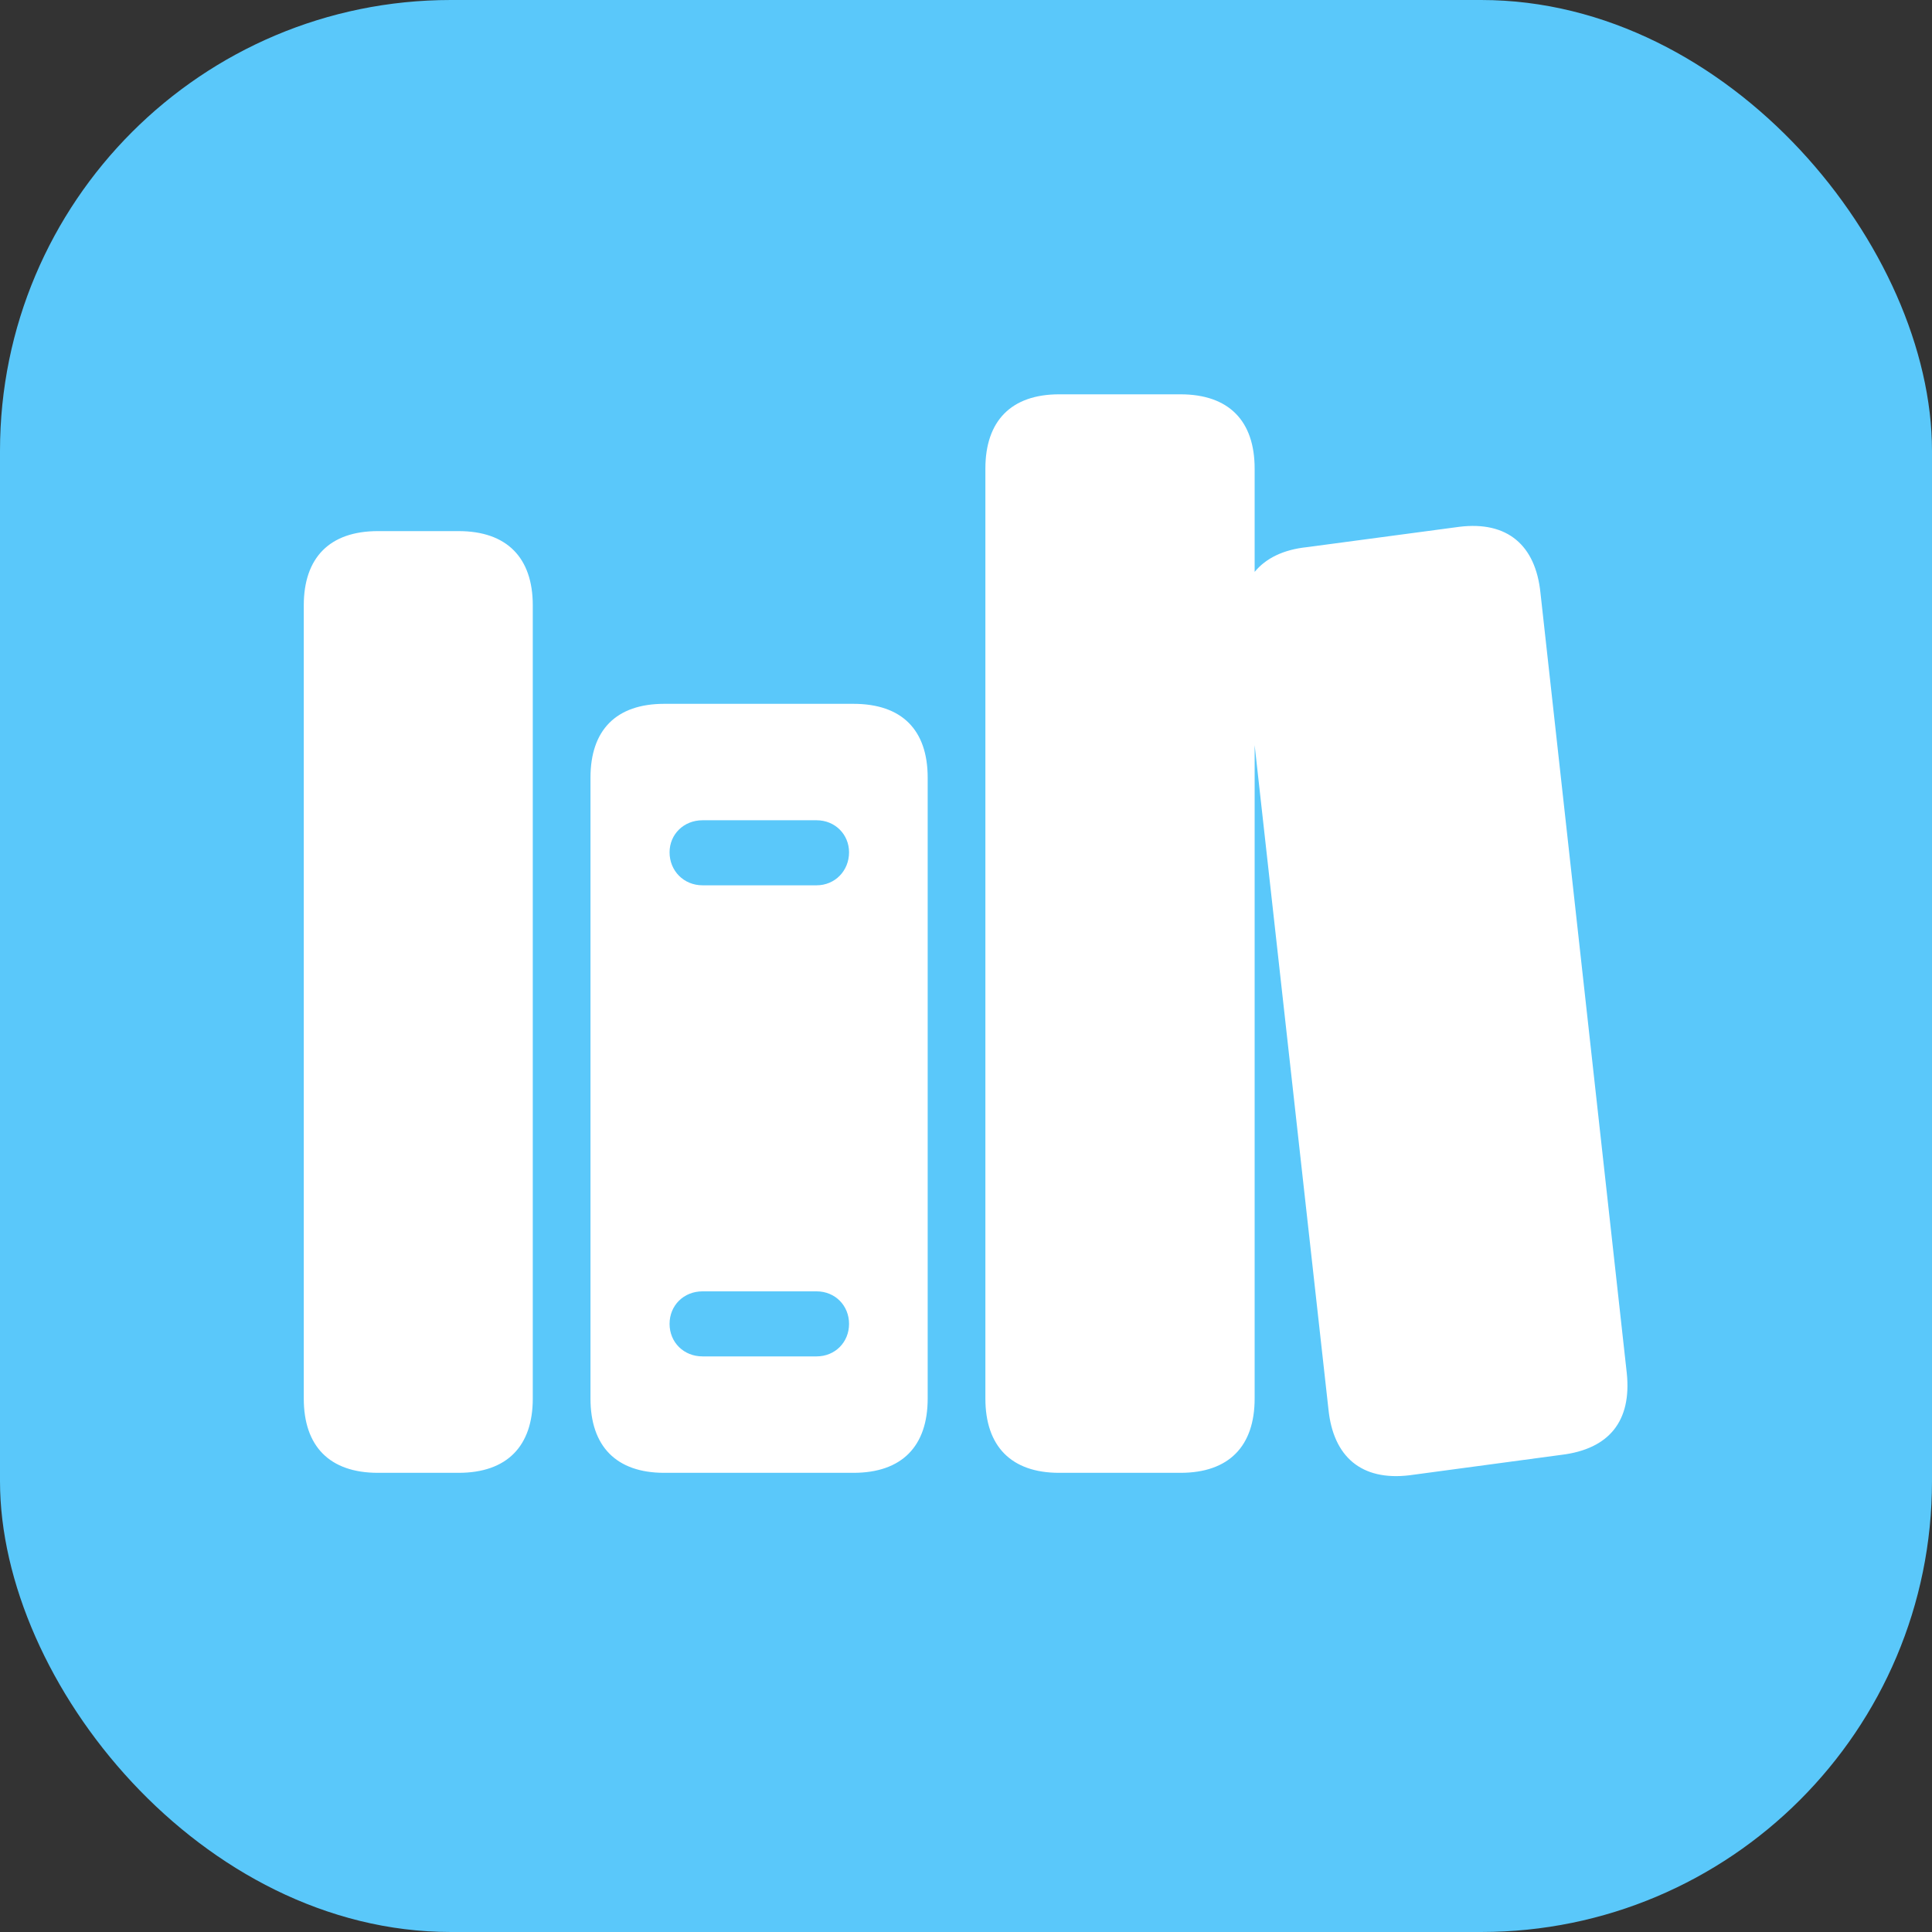 <svg width="30" height="30" viewBox="0 0 30 30" fill="none" xmlns="http://www.w3.org/2000/svg">
<rect x="0" y="0" width="30" height="30" fill="#333333" stroke="none"/>
<rect width="30" height="30" rx="7" fill="#5AC8FA"/>
<path d="M16.446 22.87H18.33C19.083 22.87 19.482 22.456 19.482 21.717V11.57L20.628 21.883C20.703 22.621 21.14 22.998 21.886 22.908L24.244 22.591C24.989 22.501 25.336 22.064 25.261 21.326L23.92 9.204C23.844 8.466 23.407 8.089 22.662 8.18L20.296 8.496C19.927 8.534 19.656 8.669 19.482 8.88V7.276C19.482 6.537 19.083 6.123 18.33 6.123H16.446C15.701 6.123 15.301 6.537 15.301 7.276V21.717C15.301 22.456 15.701 22.87 16.446 22.87ZM5.869 22.87H7.12C7.873 22.87 8.273 22.456 8.273 21.717V9.4C8.273 8.662 7.873 8.247 7.12 8.247H5.869C5.116 8.247 4.717 8.662 4.717 9.4V21.717C4.717 22.456 5.116 22.87 5.869 22.87ZM10.314 22.87H13.252C14.006 22.87 14.405 22.456 14.405 21.717V12.075C14.405 11.336 14.006 10.929 13.252 10.929H10.314C9.568 10.929 9.169 11.336 9.169 12.075V21.717C9.169 22.456 9.568 22.87 10.314 22.87ZM10.909 13.747C10.616 13.747 10.397 13.521 10.397 13.235C10.397 12.956 10.616 12.737 10.909 12.737H12.68C12.966 12.737 13.184 12.956 13.184 13.235C13.184 13.521 12.966 13.747 12.68 13.747H10.909ZM10.909 21.062C10.616 21.062 10.397 20.843 10.397 20.557C10.397 20.271 10.616 20.052 10.909 20.052H12.68C12.966 20.052 13.184 20.271 13.184 20.557C13.184 20.843 12.966 21.062 12.68 21.062H10.909Z" fill="white"/>
</svg>
